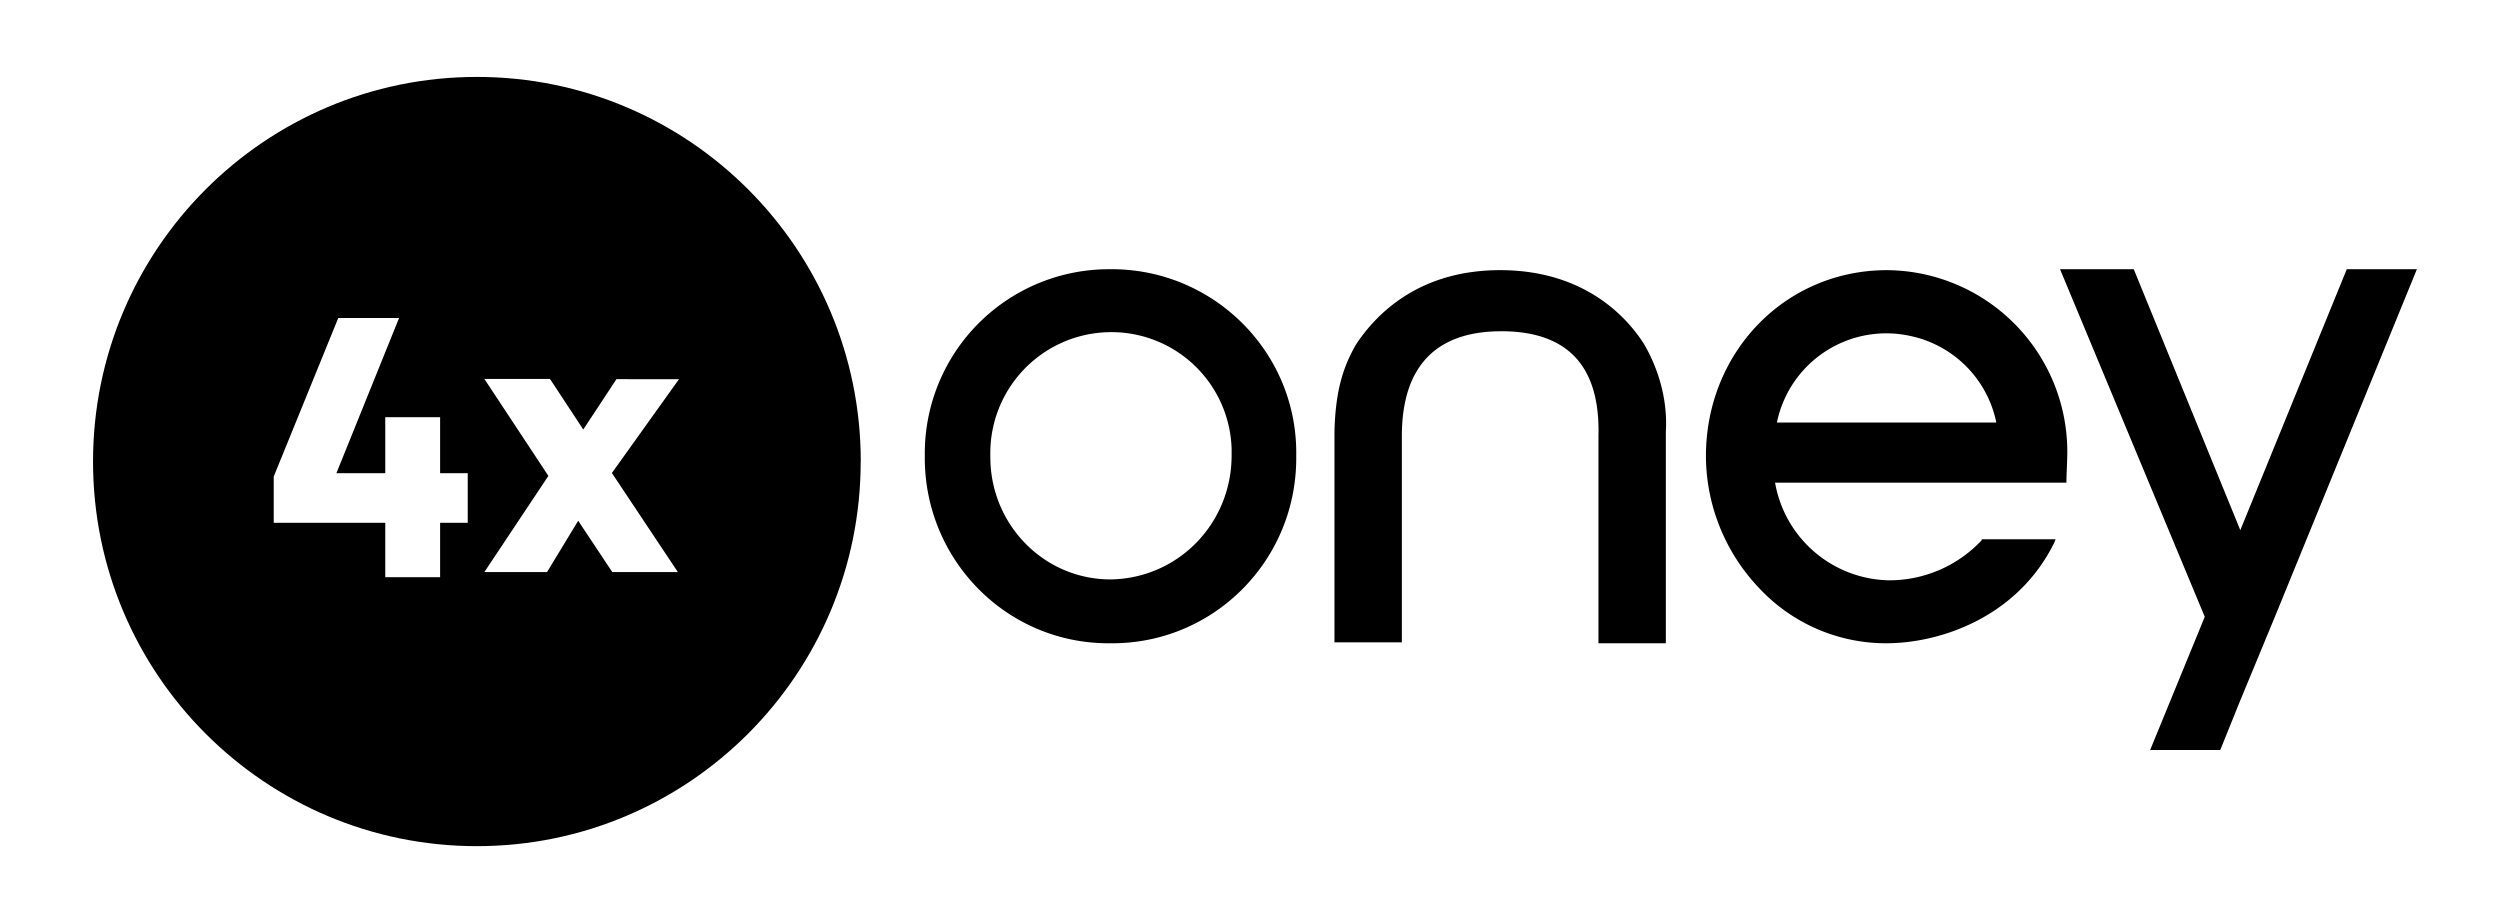 <svg id="Logotypes_Payment_Monochrome_Oney--4x_24px" xmlns="http://www.w3.org/2000/svg" viewBox="0 0 65 24"><path d="M28.874 7a4.788 4.788 0 00-4.829 4.744v.119c-.024 2.656 2.083 4.838 4.734 4.862h.095c2.65.024 4.805-2.111 4.828-4.768v-.095C33.75 9.207 31.62 7.049 28.992 7h-.118zm0 8.065c-1.728 0-3.125-1.423-3.125-3.179v-.023a3.146 3.146 0 013.054-3.226 3.126 3.126 0 013.219 3.036v.166c0 1.779-1.397 3.202-3.148 3.226 0 0 .023 0 0 0zM62.839 7l-3.692 9.037-.923 2.23-.497 1.233h-1.823l1.42-3.463L53.561 7h1.917l2.77 6.784L61.016 7h1.822zM39.028 8.613c-1.704 0-2.58.925-2.58 2.728v5.36h-1.752v-5.479c.024-.972.19-1.636.568-2.277.474-.711 1.563-1.921 3.74-1.921 2.178 0 3.29 1.21 3.74 1.921.402.688.615 1.494.568 2.277v5.503H41.56V11.34c.048-1.827-.804-2.728-2.532-2.728zm7.172 2.372a2.903 2.903 0 013.455-2.253 2.892 2.892 0 012.249 2.253H46.2zm7.55.759a4.723 4.723 0 00-4.686-4.72c-2.651 0-4.71 2.135-4.71 4.839a5 5 0 001.372 3.415 4.51 4.51 0 003.314 1.447c1.42 0 3.432-.688 4.379-2.633 0-.024.024-.047.024-.071h-1.918v.024a3.289 3.289 0 01-2.414 1.043 3.064 3.064 0 01-2.959-2.538h7.575c0-.213.023-.569.023-.806z"/><path fill-rule="evenodd" d="M22.378 12c0 5.523-4.468 10-9.979 10-5.511 0-9.98-4.477-9.98-10S6.889 2 12.4 2s9.98 4.477 9.98 10zm-10.935 3.008h-1.426v-1.416h-2.9V12.39l1.678-4.122h1.581l-1.63 4.035h1.271v-1.455h1.426v1.455h.718v1.29h-.718v1.416zm6.21-5.148l-1.744 2.438 1.715 2.575h-1.705l-.886-1.333-.81 1.333h-1.629l1.664-2.5-1.664-2.52H14.3l.865 1.314.863-1.309 1.625.002z"/></svg>